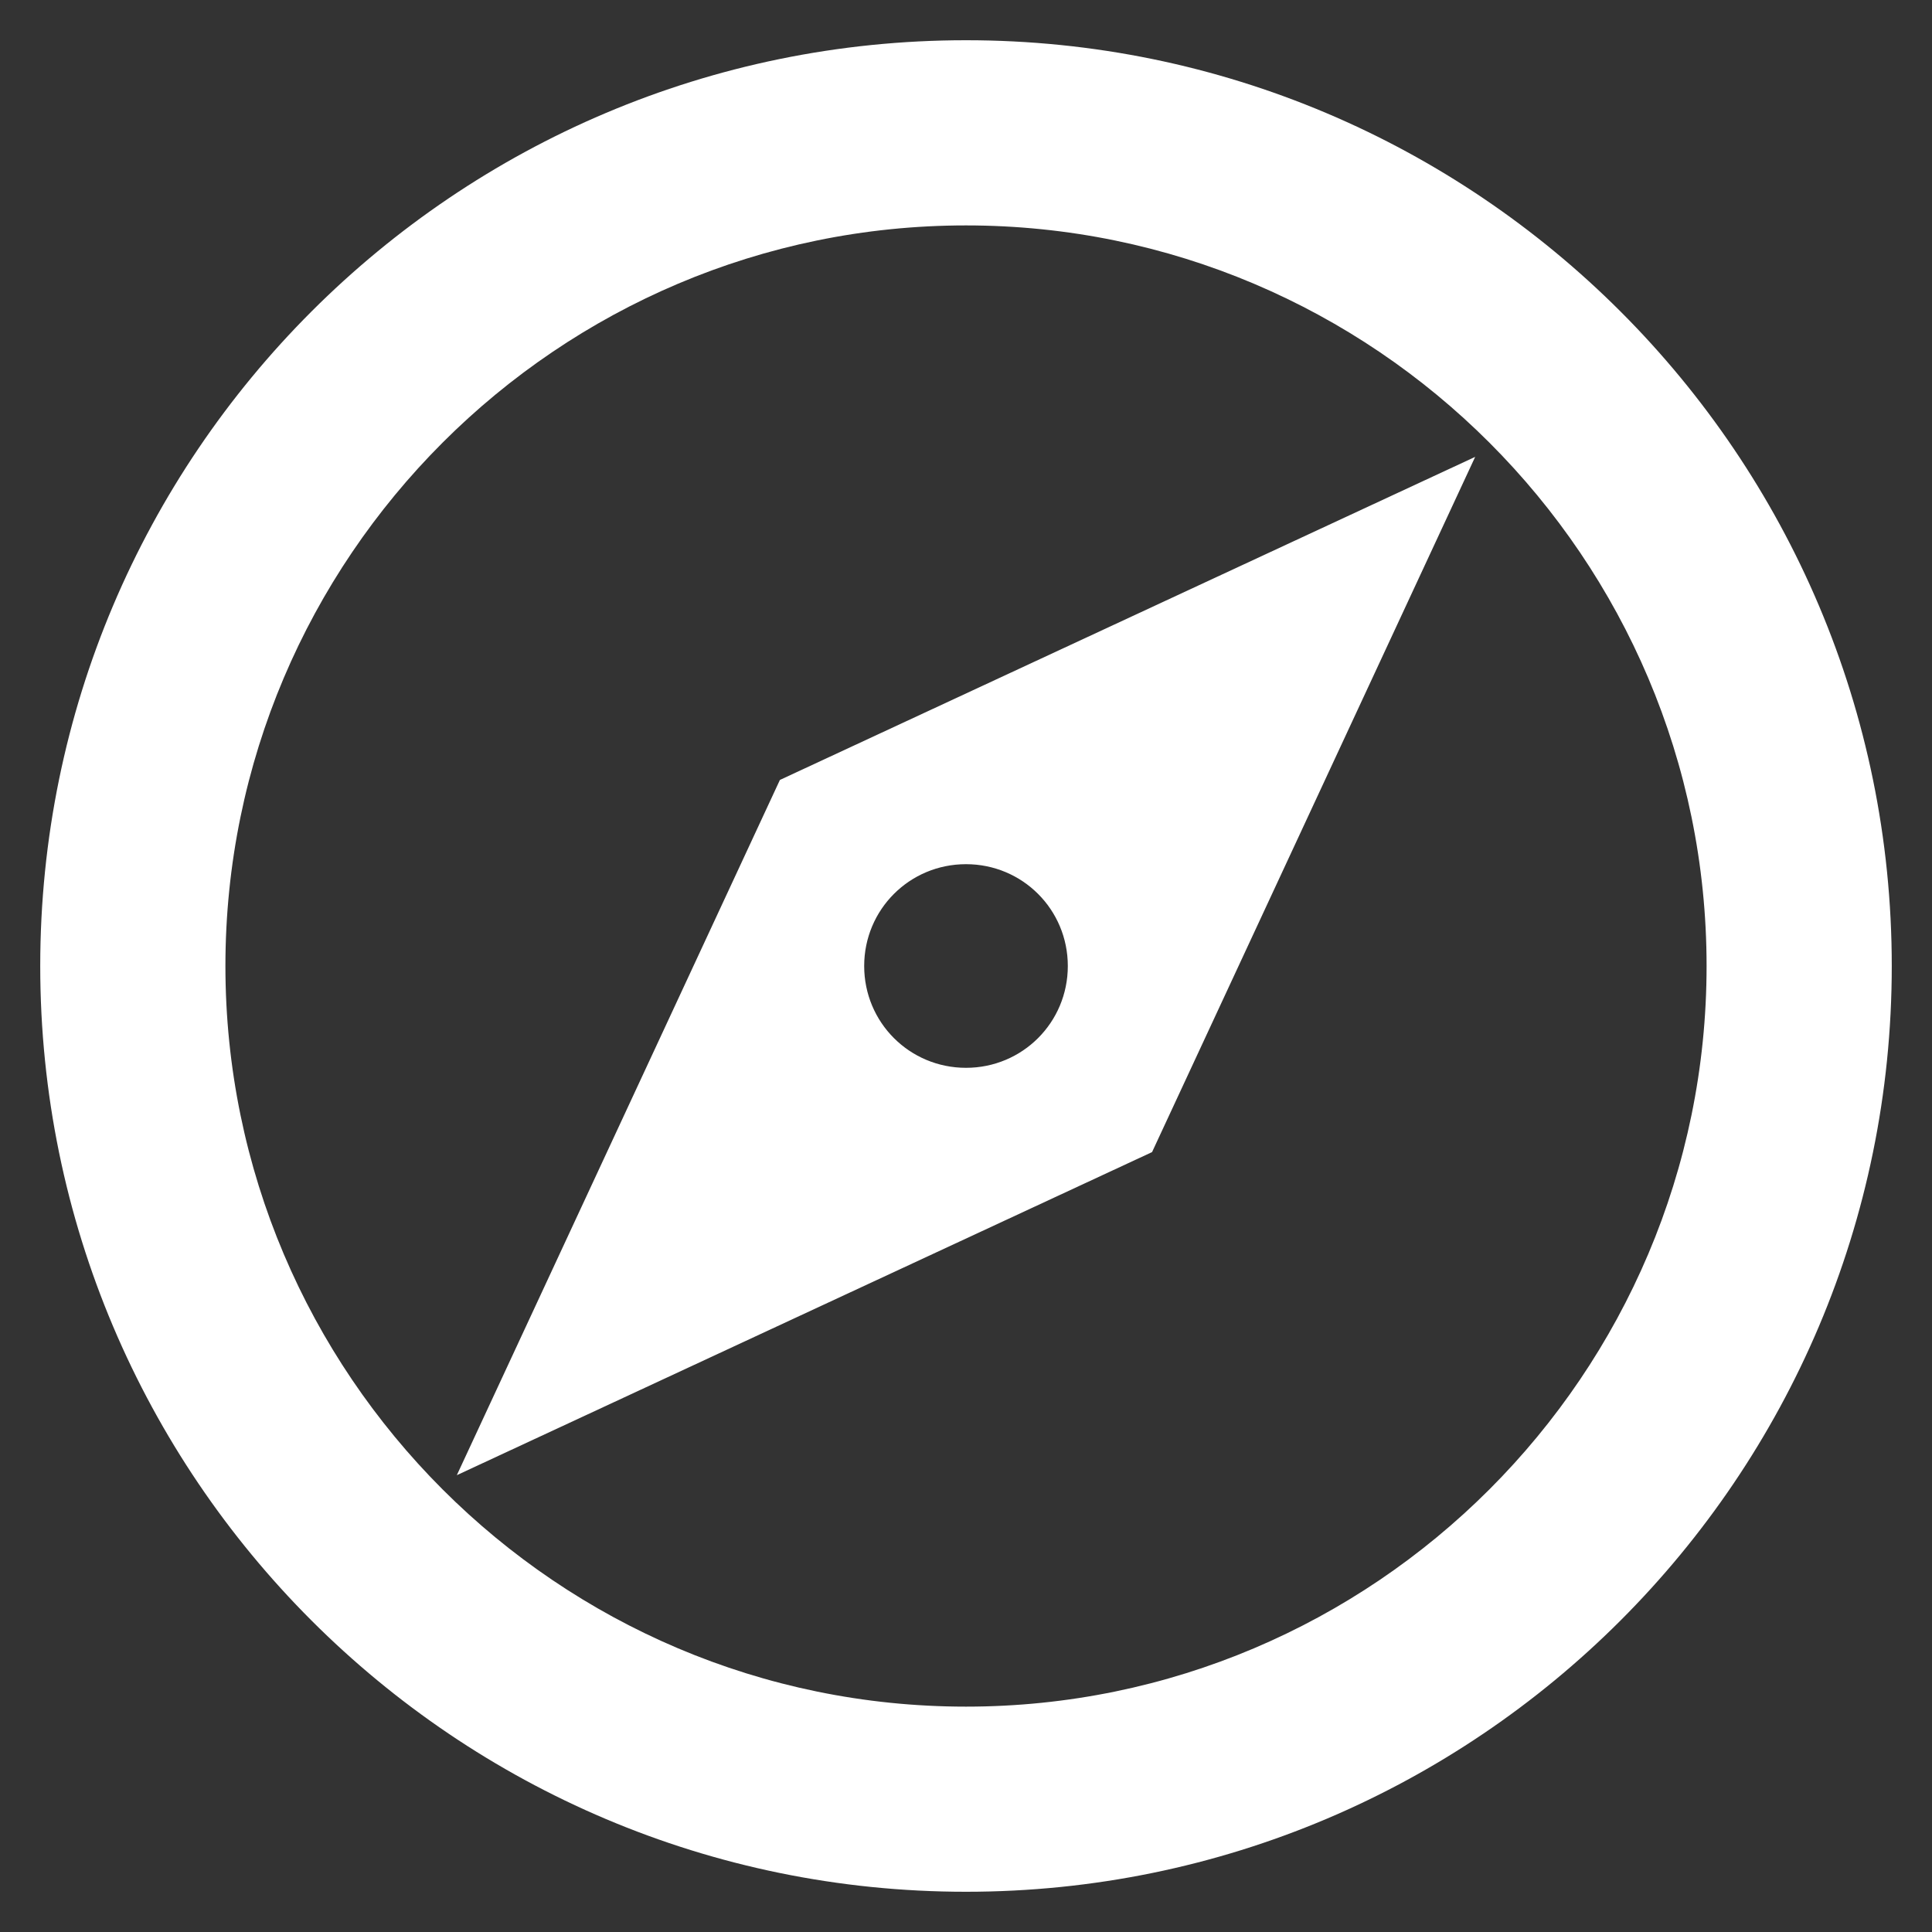 <svg width="40" height="40" viewBox="0 0 40 40" fill="none" xmlns="http://www.w3.org/2000/svg">
<rect x="0" y="0" width="40" height="40" fill="#333333" stroke="none"/>
<path d="M20 0.833C9.42 0.833 0.833 9.42 0.833 20C0.833 30.58 9.42 39.167 20 39.167C30.58 39.167 39.167 30.58 39.167 20C39.167 9.42 30.58 0.833 20 0.833ZM20 35.334C11.547 35.334 4.667 28.453 4.667 20C4.667 11.548 11.547 4.667 20 4.667C28.452 4.667 35.333 11.548 35.333 20C35.333 28.453 28.452 35.334 20 35.334ZM9.458 30.542L23.852 23.853L30.542 9.459L16.147 16.148L9.458 30.542ZM20 17.892C21.169 17.892 22.108 18.831 22.108 20C22.108 21.169 21.169 22.108 20 22.108C18.831 22.108 17.892 21.169 17.892 20C17.892 18.831 18.831 17.892 20 17.892Z" fill="white"/>
</svg>
